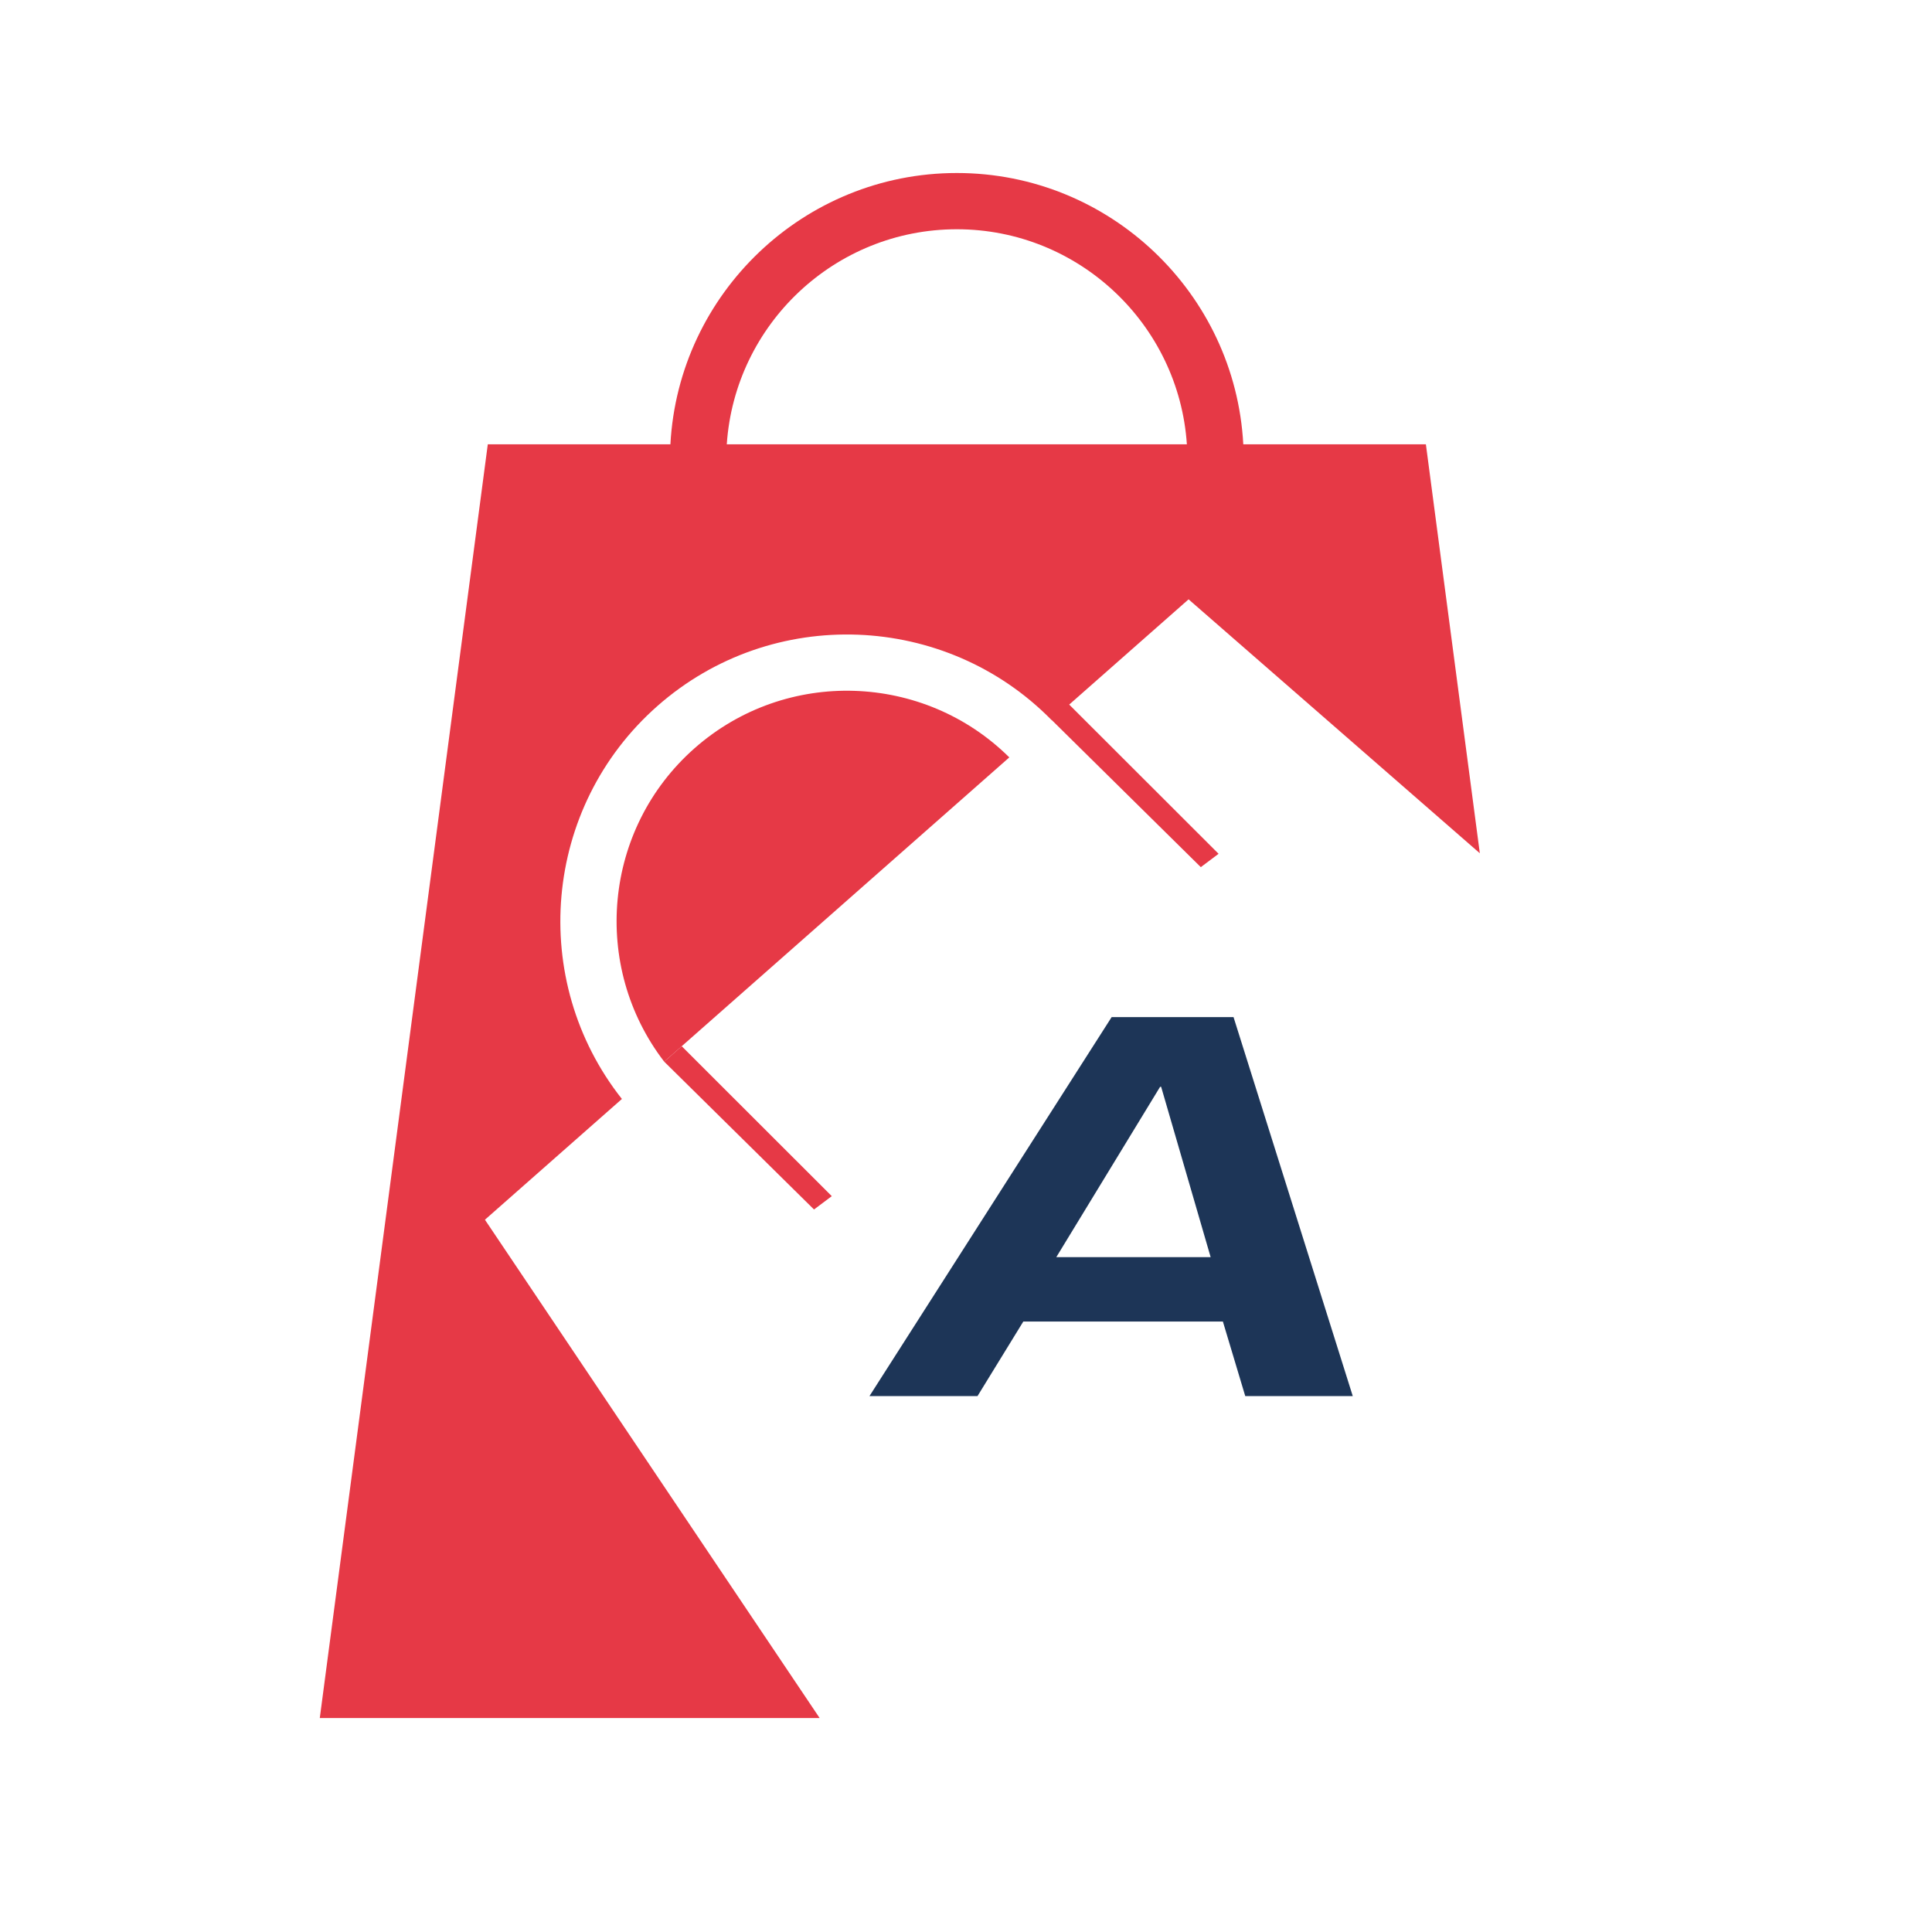 <svg xmlns="http://www.w3.org/2000/svg" xmlns:xlink="http://www.w3.org/1999/xlink" width="3456" zoomAndPan="magnify" viewBox="0 0 2592 2592" height="3456" preserveAspectRatio="xMidYMid meet" version="1.0"><defs><g/><clipPath id="20634fa56f"><path d="M 429 232.109 L 1985.754 232.109 L 1985.754 2305 L 429 2305 Z M 429 232.109 " clip-rule="nonzero"/></clipPath></defs><path fill="#e63946" d="M 931.828 1003.848 C 809.152 1112.031 792.828 1296.527 891.098 1424.348 L 1084.781 1253.586 L 1160.422 1186.875 L 1354.109 1016.129 C 1239.621 902.59 1054.52 895.664 931.828 1003.848 Z M 931.828 1003.848 " fill-opacity="1" fill-rule="nonzero"/><g clip-path="url(#20634fa56f)"><path fill="#e63946" d="M 1594.621 804.082 L 1985.359 1144.746 L 1912.984 596.059 L 1668.016 596.059 C 1657.098 393.547 1488.926 232.109 1283.719 232.109 C 1078.512 232.109 910.34 393.547 899.422 596.059 L 654.434 596.059 L 429.035 2304.91 L 1099.621 2304.91 L 650.602 1636.398 L 834.355 1474.391 C 708.621 1315.27 728.004 1082.961 881.926 947.242 C 1035.848 811.543 1268.742 821.406 1410.867 966.09 L 1411.008 965.984 L 1611.016 1163.367 L 1634.867 1145.473 L 1434.465 945.273 Z M 1334.141 596.059 L 975.062 596.059 C 985.891 435.176 1120.125 307.578 1283.703 307.578 C 1447.262 307.578 1581.512 435.176 1592.324 596.059 Z M 1334.141 596.059 " fill-opacity="1" fill-rule="nonzero"/></g><path fill="#e63946" d="M 1115.926 1604.77 L 914.605 1403.621 L 891.113 1424.348 L 1092.09 1622.664 Z M 1115.926 1604.77 " fill-opacity="1" fill-rule="nonzero"/><g fill="#1d3557" fill-opacity="1"><g transform="translate(1193.643, 1872.978)"><g><path d="M -27.133 0 L 117.82 0 L 179.23 -99.969 L 447.004 -99.969 L 476.996 0 L 621.234 0 L 461.285 -508.414 L 297.766 -508.414 Z M 223.504 -186.371 L 362.746 -414.871 L 364.172 -414.871 L 430.582 -186.371 Z M 223.504 -186.371 "/></g></g></g></svg>